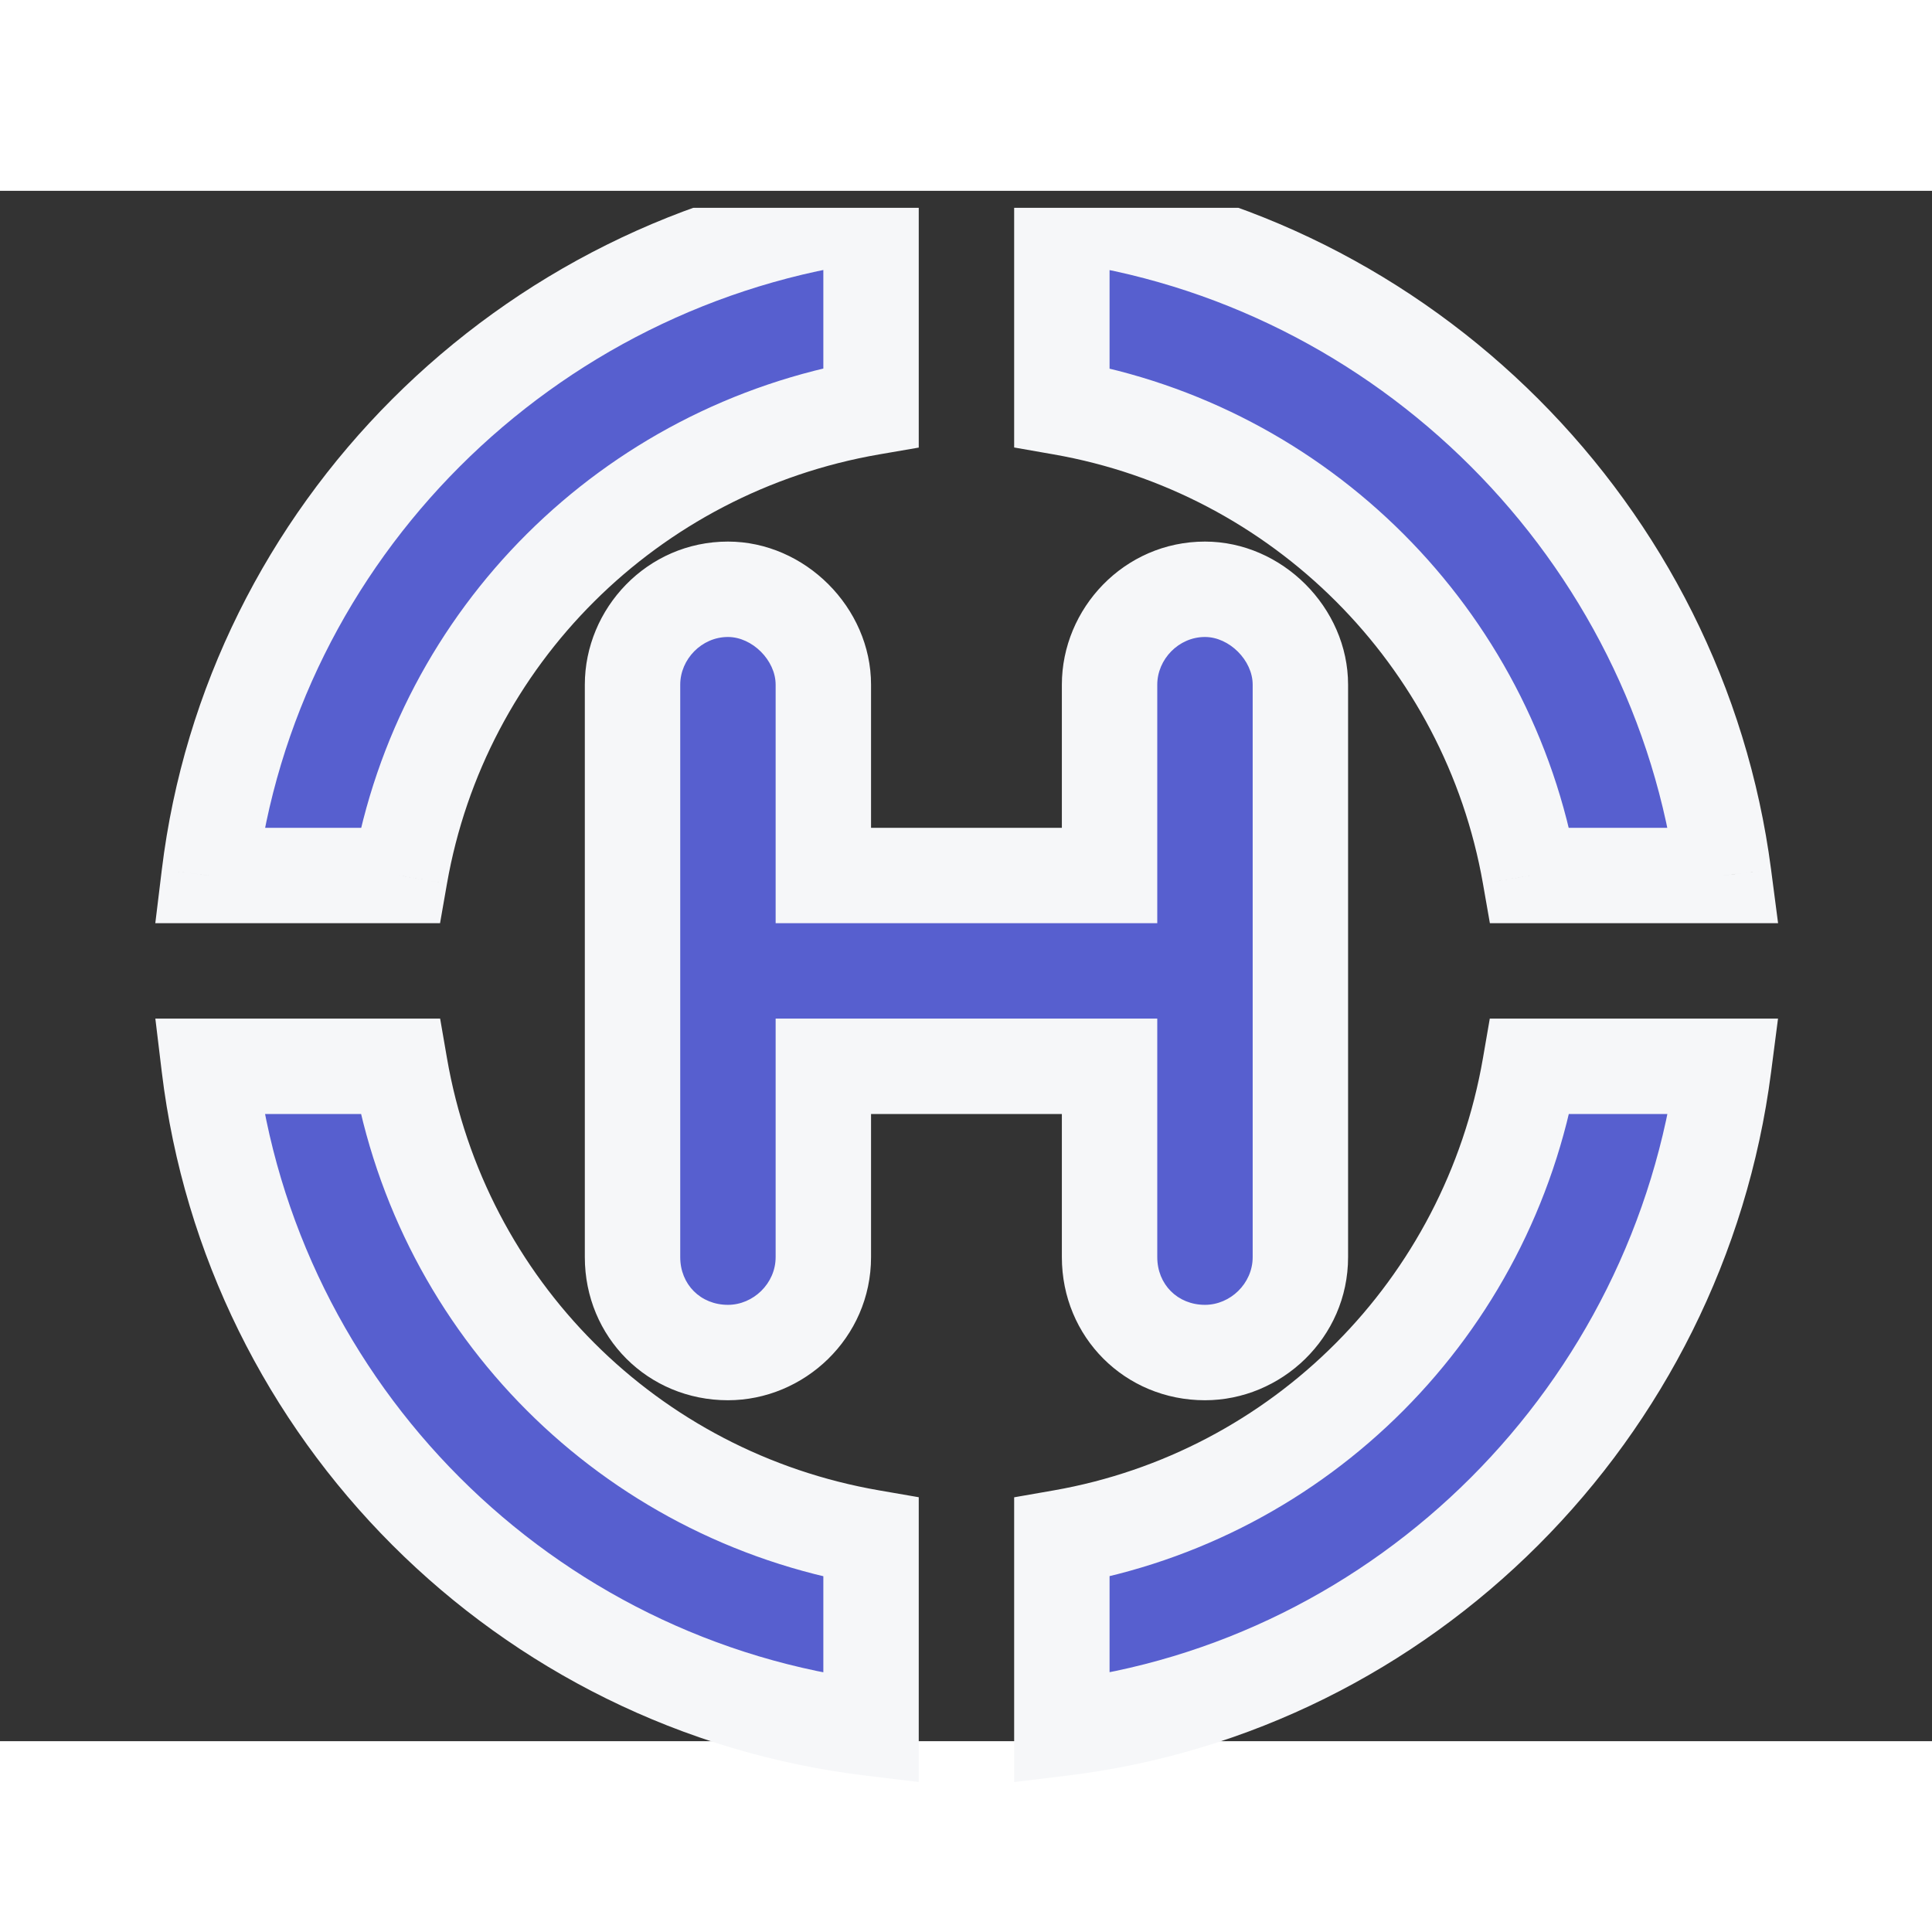 <svg width="500" height="500" viewBox="0 0 81 65" fill="none" xmlns="http://www.w3.org/2000/svg">
    <rect x="0" y="0" width="81" height="65" fill="#333333" stroke="none"/>
    <g clip-path="url(#clip0_1799_3110)">
        <mask id="path-1-outside-1_1799_3110" maskUnits="userSpaceOnUse" x="5.519" y="-2.294" width="70" height="70"
              fill="black">
            <rect fill="white" x="5.519" y="-2.294" width="70" height="70"/>
            <path d="M64.144 28.706C62.394 18.706 54.519 10.831 44.519 9.081V0.956C58.894 2.831 70.394 14.331 72.269 28.706H64.144ZM72.269 36.706C70.394 51.206 58.894 62.706 44.519 64.456V56.456C54.519 54.706 62.394 46.831 64.144 36.706H72.269ZM8.769 36.706H16.769C18.519 46.831 26.394 54.706 36.519 56.456V64.456C22.019 62.706 10.519 51.206 8.769 36.706ZM8.769 28.706C10.519 14.331 22.019 2.831 36.519 0.956V9.081C26.394 10.831 18.519 18.706 16.769 28.706H8.769ZM34.519 20.706V28.706H46.519V20.706C46.519 18.581 48.269 16.706 50.519 16.706C52.644 16.706 54.519 18.581 54.519 20.706V44.706C54.519 46.956 52.644 48.706 50.519 48.706C48.269 48.706 46.519 46.956 46.519 44.706V36.706H34.519V44.706C34.519 46.956 32.644 48.706 30.519 48.706C28.269 48.706 26.519 46.956 26.519 44.706V20.706C26.519 18.581 28.269 16.706 30.519 16.706C32.644 16.706 34.519 18.581 34.519 20.706Z"/>
        </mask>
        <path d="M64.144 28.706C62.394 18.706 54.519 10.831 44.519 9.081V0.956C58.894 2.831 70.394 14.331 72.269 28.706H64.144ZM72.269 36.706C70.394 51.206 58.894 62.706 44.519 64.456V56.456C54.519 54.706 62.394 46.831 64.144 36.706H72.269ZM8.769 36.706H16.769C18.519 46.831 26.394 54.706 36.519 56.456V64.456C22.019 62.706 10.519 51.206 8.769 36.706ZM8.769 28.706C10.519 14.331 22.019 2.831 36.519 0.956V9.081C26.394 10.831 18.519 18.706 16.769 28.706H8.769ZM34.519 20.706V28.706H46.519V20.706C46.519 18.581 48.269 16.706 50.519 16.706C52.644 16.706 54.519 18.581 54.519 20.706V44.706C54.519 46.956 52.644 48.706 50.519 48.706C48.269 48.706 46.519 46.956 46.519 44.706V36.706H34.519V44.706C34.519 46.956 32.644 48.706 30.519 48.706C28.269 48.706 26.519 46.956 26.519 44.706V20.706C26.519 18.581 28.269 16.706 30.519 16.706C32.644 16.706 34.519 18.581 34.519 20.706Z"
              fill="#575FCF"/>
        <path d="M64.144 28.706L62.174 29.05L62.464 30.706H64.144V28.706ZM44.519 9.081H42.519V10.761L44.174 11.051L44.519 9.081ZM44.519 0.956L44.778 -1.028L42.519 -1.322V0.956H44.519ZM72.269 28.706V30.706H74.547L74.252 28.447L72.269 28.706ZM72.269 36.706L74.252 36.962L74.544 34.706H72.269V36.706ZM44.519 64.456H42.519V66.714L44.761 66.441L44.519 64.456ZM44.519 56.456L44.174 54.486L42.519 54.775V56.456H44.519ZM64.144 36.706V34.706H62.46L62.173 36.365L64.144 36.706ZM8.769 36.706V34.706H6.513L6.783 36.945L8.769 36.706ZM16.769 36.706L18.74 36.365L18.453 34.706H16.769V36.706ZM36.519 56.456H38.519V54.772L36.86 54.485L36.519 56.456ZM36.519 64.456L36.279 66.441L38.519 66.712V64.456H36.519ZM8.769 28.706L6.784 28.464L6.511 30.706H8.769V28.706ZM36.519 0.956H38.519V-1.32L36.263 -1.028L36.519 0.956ZM36.519 9.081L36.86 11.051L38.519 10.765V9.081H36.519ZM16.769 28.706V30.706H18.449L18.739 29.05L16.769 28.706ZM34.519 28.706H32.519V30.706H34.519V28.706ZM46.519 28.706V30.706H48.519V28.706H46.519ZM46.519 36.706H48.519V34.706H46.519V36.706ZM34.519 36.706V34.706H32.519V36.706H34.519ZM66.114 28.361C64.219 17.531 55.694 9.006 44.864 7.111L44.174 11.051C53.344 12.655 60.569 19.881 62.174 29.05L66.114 28.361ZM46.519 9.081V0.956H42.519V9.081H46.519ZM44.26 2.939C57.736 4.697 68.528 15.489 70.286 28.964L74.252 28.447C72.26 13.173 60.052 0.965 44.778 -1.028L44.26 2.939ZM72.269 26.706H64.144V30.706H72.269V26.706ZM70.286 36.449C68.526 50.055 57.732 60.832 44.277 62.47L44.761 66.441C60.056 64.579 72.262 52.356 74.252 36.962L70.286 36.449ZM46.519 64.456V56.456H42.519V64.456H46.519ZM44.864 58.426C55.699 56.529 64.222 47.999 66.115 37.046L62.173 36.365C60.566 45.662 53.339 52.882 44.174 54.486L44.864 58.426ZM64.144 38.706H72.269V34.706H64.144V38.706ZM8.769 38.706H16.769V34.706H8.769V38.706ZM14.798 37.046C16.692 48.005 25.22 56.532 36.178 58.426L36.86 54.485C27.568 52.879 20.346 45.657 18.74 36.365L14.798 37.046ZM34.519 56.456V64.456H38.519V56.456H34.519ZM36.759 62.47C23.173 60.83 12.394 50.051 10.755 36.466L6.783 36.945C8.644 52.36 20.865 64.581 36.279 66.441L36.759 62.47ZM10.754 28.947C12.392 15.492 23.17 4.698 36.776 2.939L36.263 -1.028C20.868 0.963 8.646 13.169 6.784 28.464L10.754 28.947ZM34.519 0.956V9.081H38.519V0.956H34.519ZM36.178 7.11C25.225 9.003 16.695 17.525 14.799 28.361L18.739 29.05C20.343 19.886 27.563 12.658 36.86 11.051L36.178 7.11ZM16.769 26.706H8.769V30.706H16.769V26.706ZM32.519 20.706V28.706H36.519V20.706H32.519ZM34.519 30.706H46.519V26.706H34.519V30.706ZM48.519 28.706V20.706H44.519V28.706H48.519ZM48.519 20.706C48.519 19.644 49.414 18.706 50.519 18.706V14.706C47.124 14.706 44.519 17.517 44.519 20.706H48.519ZM50.519 18.706C51.539 18.706 52.519 19.685 52.519 20.706H56.519C56.519 17.476 53.749 14.706 50.519 14.706V18.706ZM52.519 20.706V44.706H56.519V20.706H52.519ZM52.519 44.706C52.519 45.811 51.58 46.706 50.519 46.706V50.706C53.708 50.706 56.519 48.1 56.519 44.706H52.519ZM50.519 46.706C49.374 46.706 48.519 45.851 48.519 44.706H44.519C44.519 48.06 47.164 50.706 50.519 50.706V46.706ZM48.519 44.706V36.706H44.519V44.706H48.519ZM46.519 34.706H34.519V38.706H46.519V34.706ZM32.519 36.706V44.706H36.519V36.706H32.519ZM32.519 44.706C32.519 45.811 31.58 46.706 30.519 46.706V50.706C33.708 50.706 36.519 48.1 36.519 44.706H32.519ZM30.519 46.706C29.374 46.706 28.519 45.851 28.519 44.706H24.519C24.519 48.06 27.165 50.706 30.519 50.706V46.706ZM28.519 44.706V20.706H24.519V44.706H28.519ZM28.519 20.706C28.519 19.644 29.414 18.706 30.519 18.706V14.706C27.124 14.706 24.519 17.517 24.519 20.706H28.519ZM30.519 18.706C31.54 18.706 32.519 19.685 32.519 20.706H36.519C36.519 17.476 33.749 14.706 30.519 14.706V18.706Z"
              fill="#F6F7F9" mask="url(#path-1-outside-1_1799_3110)"/>
    </g>
    <defs>
        <clipPath id="clip0_1799_3110">
            <rect width="499" height="499" fill="white" transform="translate(0.519 0.706)"/>
        </clipPath>
    </defs>
</svg>
